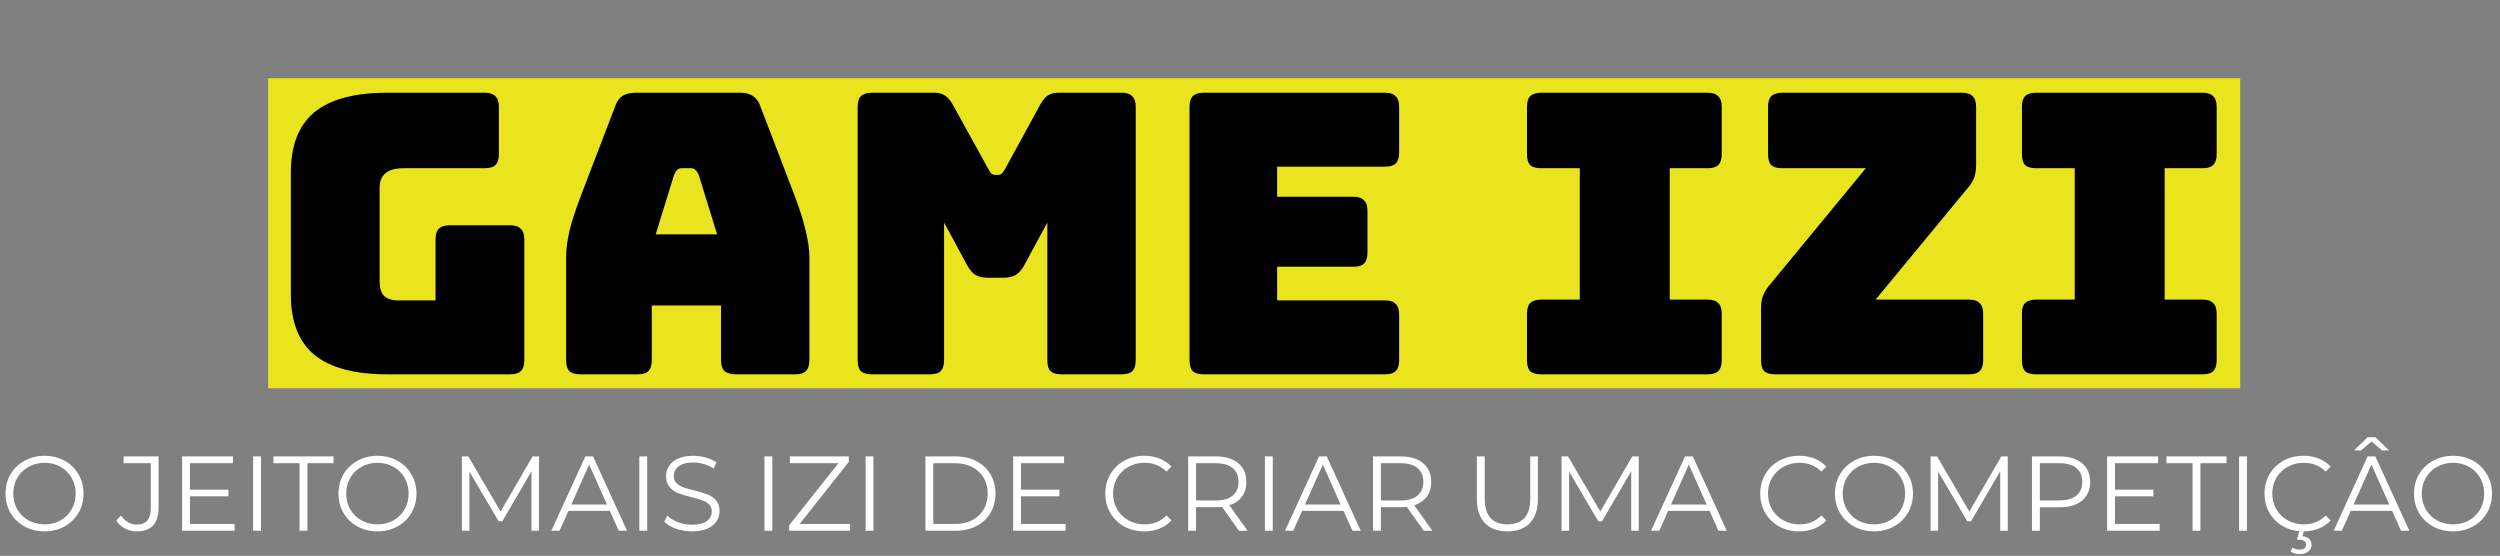 <svg width="895" height="199" viewBox="0 0 895 199" fill="none" xmlns="http://www.w3.org/2000/svg">
<rect x="0" y="0" width="895" height="199" fill="#808080" stroke="none"/>
<path d="M15.96 190.228C13.325 190.228 10.931 189.645 8.778 188.48C6.65 187.289 4.978 185.668 3.762 183.616C2.571 181.564 1.976 179.259 1.976 176.7C1.976 174.141 2.571 171.836 3.762 169.784C4.978 167.732 6.65 166.123 8.778 164.958C10.931 163.767 13.325 163.172 15.96 163.172C18.595 163.172 20.963 163.755 23.066 164.92C25.194 166.085 26.866 167.707 28.082 169.784C29.298 171.836 29.906 174.141 29.906 176.7C29.906 179.259 29.298 181.577 28.082 183.654C26.866 185.706 25.194 187.315 23.066 188.48C20.963 189.645 18.595 190.228 15.96 190.228ZM15.96 187.72C18.063 187.72 19.963 187.251 21.66 186.314C23.357 185.351 24.687 184.034 25.65 182.362C26.613 180.665 27.094 178.777 27.094 176.7C27.094 174.623 26.613 172.748 25.65 171.076C24.687 169.379 23.357 168.061 21.66 167.124C19.963 166.161 18.063 165.68 15.96 165.68C13.857 165.68 11.945 166.161 10.222 167.124C8.525 168.061 7.182 169.379 6.194 171.076C5.231 172.748 4.75 174.623 4.75 176.7C4.75 178.777 5.231 180.665 6.194 182.362C7.182 184.034 8.525 185.351 10.222 186.314C11.945 187.251 13.857 187.72 15.96 187.72ZM49.004 190.228C47.484 190.228 46.078 189.899 44.786 189.24C43.494 188.581 42.443 187.644 41.632 186.428L43.304 184.528C44.774 186.707 46.686 187.796 49.042 187.796C52.336 187.796 53.982 185.845 53.982 181.944V165.832H44.254V163.4H56.756V181.83C56.756 184.617 56.098 186.719 54.78 188.138C53.488 189.531 51.563 190.228 49.004 190.228ZM84.001 187.568V190H65.191V163.4H83.431V165.832H68.003V175.294H81.759V177.688H68.003V187.568H84.001ZM90.611 163.4H93.423V190H90.611V163.4ZM107.246 165.832H97.898V163.4H119.406V165.832H110.058V190H107.246V165.832ZM135.155 190.228C132.521 190.228 130.127 189.645 127.973 188.48C125.845 187.289 124.173 185.668 122.957 183.616C121.767 181.564 121.171 179.259 121.171 176.7C121.171 174.141 121.767 171.836 122.957 169.784C124.173 167.732 125.845 166.123 127.973 164.958C130.127 163.767 132.521 163.172 135.155 163.172C137.79 163.172 140.159 163.755 142.261 164.92C144.389 166.085 146.061 167.707 147.277 169.784C148.493 171.836 149.101 174.141 149.101 176.7C149.101 179.259 148.493 181.577 147.277 183.654C146.061 185.706 144.389 187.315 142.261 188.48C140.159 189.645 137.79 190.228 135.155 190.228ZM135.155 187.72C137.258 187.72 139.158 187.251 140.855 186.314C142.553 185.351 143.883 184.034 144.845 182.362C145.808 180.665 146.289 178.777 146.289 176.7C146.289 174.623 145.808 172.748 144.845 171.076C143.883 169.379 142.553 168.061 140.855 167.124C139.158 166.161 137.258 165.68 135.155 165.68C133.053 165.68 131.14 166.161 129.417 167.124C127.72 168.061 126.377 169.379 125.389 171.076C124.427 172.748 123.945 174.623 123.945 176.7C123.945 178.777 124.427 180.665 125.389 182.362C126.377 184.034 127.72 185.351 129.417 186.314C131.14 187.251 133.053 187.72 135.155 187.72ZM192.976 163.4V190H190.278V168.72L179.828 186.618H178.498L168.048 168.834V190H165.35V163.4H167.668L179.22 183.122L190.658 163.4H192.976ZM218.325 182.894H203.505L200.313 190H197.387L209.547 163.4H212.321L224.481 190H221.517L218.325 182.894ZM217.299 180.614L210.915 166.326L204.531 180.614H217.299ZM228.881 163.4H231.693V190H228.881V163.4ZM247.682 190.228C245.706 190.228 243.806 189.911 241.982 189.278C240.183 188.645 238.79 187.809 237.802 186.77L238.904 184.604C239.866 185.567 241.146 186.352 242.742 186.96C244.338 187.543 245.984 187.834 247.682 187.834C250.063 187.834 251.849 187.403 253.04 186.542C254.23 185.655 254.826 184.515 254.826 183.122C254.826 182.058 254.496 181.209 253.838 180.576C253.204 179.943 252.419 179.461 251.482 179.132C250.544 178.777 249.24 178.397 247.568 177.992C245.566 177.485 243.97 177.004 242.78 176.548C241.589 176.067 240.563 175.345 239.702 174.382C238.866 173.419 238.448 172.115 238.448 170.468C238.448 169.125 238.802 167.909 239.512 166.82C240.221 165.705 241.31 164.819 242.78 164.16C244.249 163.501 246.073 163.172 248.252 163.172C249.772 163.172 251.254 163.387 252.698 163.818C254.167 164.223 255.434 164.793 256.498 165.528L255.548 167.77C254.433 167.035 253.242 166.491 251.976 166.136C250.709 165.756 249.468 165.566 248.252 165.566C245.921 165.566 244.16 166.022 242.97 166.934C241.804 167.821 241.222 168.973 241.222 170.392C241.222 171.456 241.538 172.317 242.172 172.976C242.83 173.609 243.641 174.103 244.604 174.458C245.592 174.787 246.909 175.155 248.556 175.56C250.506 176.041 252.077 176.523 253.268 177.004C254.484 177.46 255.51 178.169 256.346 179.132C257.182 180.069 257.6 181.349 257.6 182.97C257.6 184.313 257.232 185.541 256.498 186.656C255.788 187.745 254.686 188.619 253.192 189.278C251.697 189.911 249.86 190.228 247.682 190.228ZM273.672 163.4H276.484V190H273.672V163.4ZM304.329 187.568V190H282.517V188.062L300.149 165.832H282.783V163.4H303.873V165.338L286.279 187.568H304.329ZM309.891 163.4H312.703V190H309.891V163.4ZM331.303 163.4H342.133C344.945 163.4 347.427 163.97 349.581 165.11C351.734 166.225 353.406 167.795 354.597 169.822C355.787 171.823 356.383 174.116 356.383 176.7C356.383 179.284 355.787 181.589 354.597 183.616C353.406 185.617 351.734 187.188 349.581 188.328C347.427 189.443 344.945 190 342.133 190H331.303V163.4ZM341.981 187.568C344.311 187.568 346.351 187.112 348.099 186.2C349.847 185.263 351.202 183.983 352.165 182.362C353.127 180.715 353.609 178.828 353.609 176.7C353.609 174.572 353.127 172.697 352.165 171.076C351.202 169.429 349.847 168.15 348.099 167.238C346.351 166.301 344.311 165.832 341.981 165.832H334.115V187.568H341.981ZM381.507 187.568V190H362.697V163.4H380.937V165.832H365.509V175.294H379.265V177.688H365.509V187.568H381.507ZM409.614 190.228C406.98 190.228 404.598 189.645 402.47 188.48C400.368 187.315 398.708 185.706 397.492 183.654C396.302 181.577 395.706 179.259 395.706 176.7C395.706 174.141 396.302 171.836 397.492 169.784C398.708 167.707 400.38 166.085 402.508 164.92C404.636 163.755 407.018 163.172 409.652 163.172C411.628 163.172 413.452 163.501 415.124 164.16C416.796 164.819 418.215 165.781 419.38 167.048L417.594 168.834C415.517 166.731 412.895 165.68 409.728 165.68C407.626 165.68 405.713 166.161 403.99 167.124C402.268 168.087 400.912 169.404 399.924 171.076C398.962 172.748 398.48 174.623 398.48 176.7C398.48 178.777 398.962 180.652 399.924 182.324C400.912 183.996 402.268 185.313 403.99 186.276C405.713 187.239 407.626 187.72 409.728 187.72C412.92 187.72 415.542 186.656 417.594 184.528L419.38 186.314C418.215 187.581 416.784 188.556 415.086 189.24C413.414 189.899 411.59 190.228 409.614 190.228ZM443.539 190L437.459 181.45C436.775 181.526 436.066 181.564 435.331 181.564H428.187V190H425.375V163.4H435.331C438.726 163.4 441.386 164.211 443.311 165.832C445.236 167.453 446.199 169.683 446.199 172.52C446.199 174.597 445.667 176.358 444.603 177.802C443.564 179.221 442.07 180.247 440.119 180.88L446.617 190H443.539ZM435.255 179.17C437.89 179.17 439.904 178.587 441.297 177.422C442.69 176.257 443.387 174.623 443.387 172.52C443.387 170.367 442.69 168.72 441.297 167.58C439.904 166.415 437.89 165.832 435.255 165.832H428.187V179.17H435.255ZM452.836 163.4H455.648V190H452.836V163.4ZM480.985 182.894H466.165L462.973 190H460.047L472.207 163.4H474.981L487.141 190H484.177L480.985 182.894ZM479.959 180.614L473.575 166.326L467.191 180.614H479.959ZM509.705 190L503.625 181.45C502.941 181.526 502.232 181.564 501.497 181.564H494.353V190H491.541V163.4H501.497C504.892 163.4 507.552 164.211 509.477 165.832C511.402 167.453 512.365 169.683 512.365 172.52C512.365 174.597 511.833 176.358 510.769 177.802C509.73 179.221 508.236 180.247 506.285 180.88L512.783 190H509.705ZM501.421 179.17C504.056 179.17 506.07 178.587 507.463 177.422C508.856 176.257 509.553 174.623 509.553 172.52C509.553 170.367 508.856 168.72 507.463 167.58C506.07 166.415 504.056 165.832 501.421 165.832H494.353V179.17H501.421ZM539.663 190.228C536.218 190.228 533.533 189.24 531.607 187.264C529.682 185.288 528.719 182.413 528.719 178.638V163.4H531.531V178.524C531.531 181.615 532.228 183.92 533.621 185.44C535.015 186.96 537.029 187.72 539.663 187.72C542.323 187.72 544.35 186.96 545.743 185.44C547.137 183.92 547.833 181.615 547.833 178.524V163.4H550.569V178.638C550.569 182.413 549.607 185.288 547.681 187.264C545.781 189.24 543.109 190.228 539.663 190.228ZM586.669 163.4V190H583.971V168.72L573.521 186.618H572.191L561.741 168.834V190H559.043V163.4H561.361L572.913 183.122L584.351 163.4H586.669ZM612.018 182.894H597.198L594.006 190H591.08L603.24 163.4H606.014L618.174 190H615.21L612.018 182.894ZM610.992 180.614L604.608 166.326L598.224 180.614H610.992ZM644.072 190.228C641.437 190.228 639.056 189.645 636.928 188.48C634.825 187.315 633.166 185.706 631.95 183.654C630.759 181.577 630.164 179.259 630.164 176.7C630.164 174.141 630.759 171.836 631.95 169.784C633.166 167.707 634.838 166.085 636.966 164.92C639.094 163.755 641.475 163.172 644.11 163.172C646.086 163.172 647.91 163.501 649.582 164.16C651.254 164.819 652.672 165.781 653.838 167.048L652.052 168.834C649.974 166.731 647.352 165.68 644.186 165.68C642.083 165.68 640.17 166.161 638.448 167.124C636.725 168.087 635.37 169.404 634.382 171.076C633.419 172.748 632.938 174.623 632.938 176.7C632.938 178.777 633.419 180.652 634.382 182.324C635.37 183.996 636.725 185.313 638.448 186.276C640.17 187.239 642.083 187.72 644.186 187.72C647.378 187.72 650 186.656 652.052 184.528L653.838 186.314C652.672 187.581 651.241 188.556 649.544 189.24C647.872 189.899 646.048 190.228 644.072 190.228ZM670.903 190.228C668.269 190.228 665.875 189.645 663.721 188.48C661.593 187.289 659.921 185.668 658.705 183.616C657.515 181.564 656.919 179.259 656.919 176.7C656.919 174.141 657.515 171.836 658.705 169.784C659.921 167.732 661.593 166.123 663.721 164.958C665.875 163.767 668.269 163.172 670.903 163.172C673.538 163.172 675.907 163.755 678.009 164.92C680.137 166.085 681.809 167.707 683.025 169.784C684.241 171.836 684.849 174.141 684.849 176.7C684.849 179.259 684.241 181.577 683.025 183.654C681.809 185.706 680.137 187.315 678.009 188.48C675.907 189.645 673.538 190.228 670.903 190.228ZM670.903 187.72C673.006 187.72 674.906 187.251 676.603 186.314C678.301 185.351 679.631 184.034 680.593 182.362C681.556 180.665 682.037 178.777 682.037 176.7C682.037 174.623 681.556 172.748 680.593 171.076C679.631 169.379 678.301 168.061 676.603 167.124C674.906 166.161 673.006 165.68 670.903 165.68C668.801 165.68 666.888 166.161 665.165 167.124C663.468 168.061 662.125 169.379 661.137 171.076C660.175 172.748 659.693 174.623 659.693 176.7C659.693 178.777 660.175 180.665 661.137 182.362C662.125 184.034 663.468 185.351 665.165 186.314C666.888 187.251 668.801 187.72 670.903 187.72ZM718.778 163.4V190H716.08V168.72L705.63 186.618H704.3L693.85 168.834V190H691.152V163.4H693.47L705.022 183.122L716.46 163.4H718.778ZM737.401 163.4C740.796 163.4 743.456 164.211 745.381 165.832C747.307 167.453 748.269 169.683 748.269 172.52C748.269 175.357 747.307 177.587 745.381 179.208C743.456 180.804 740.796 181.602 737.401 181.602H730.257V190H727.445V163.4H737.401ZM737.325 179.132C739.96 179.132 741.974 178.562 743.367 177.422C744.761 176.257 745.457 174.623 745.457 172.52C745.457 170.367 744.761 168.72 743.367 167.58C741.974 166.415 739.96 165.832 737.325 165.832H730.257V179.132H737.325ZM773.16 187.568V190H754.35V163.4H772.59V165.832H757.162V175.294H770.918V177.688H757.162V187.568H773.16ZM784.938 165.832H775.59V163.4H797.098V165.832H787.75V190H784.938V165.832ZM801.59 163.4H804.402V190H801.59V163.4ZM824.609 190.228C821.974 190.228 819.593 189.645 817.465 188.48C815.362 187.315 813.703 185.706 812.487 183.654C811.296 181.577 810.701 179.259 810.701 176.7C810.701 174.141 811.296 171.836 812.487 169.784C813.703 167.707 815.375 166.085 817.503 164.92C819.631 163.755 822.012 163.172 824.647 163.172C826.623 163.172 828.447 163.501 830.119 164.16C831.791 164.819 833.209 165.781 834.375 167.048L832.589 168.834C830.511 166.731 827.889 165.68 824.723 165.68C822.62 165.68 820.707 166.161 818.985 167.124C817.262 168.087 815.907 169.404 814.919 171.076C813.956 172.748 813.475 174.623 813.475 176.7C813.475 178.777 813.956 180.652 814.919 182.324C815.907 183.996 817.262 185.313 818.985 186.276C820.707 187.239 822.62 187.72 824.723 187.72C827.915 187.72 830.537 186.656 832.589 184.528L834.375 186.314C833.209 187.581 831.778 188.556 830.081 189.24C828.409 189.899 826.585 190.228 824.609 190.228ZM823.241 198.36C821.999 198.36 820.935 198.069 820.049 197.486L820.695 196.042C821.429 196.523 822.265 196.764 823.203 196.764C823.963 196.764 824.545 196.612 824.951 196.308C825.356 196.004 825.559 195.561 825.559 194.978C825.559 194.446 825.356 194.015 824.951 193.686C824.571 193.382 823.988 193.23 823.203 193.23H822.329L823.241 189.772H824.875L824.305 191.976C825.343 192.077 826.141 192.394 826.699 192.926C827.256 193.483 827.535 194.193 827.535 195.054C827.535 196.067 827.142 196.865 826.357 197.448C825.571 198.056 824.533 198.36 823.241 198.36ZM856.383 182.894H841.563L838.371 190H835.445L847.605 163.4H850.379L862.539 190H859.575L856.383 182.894ZM855.357 180.614L848.973 166.326L842.589 180.614H855.357ZM852.773 161.234L849.011 158.08L845.249 161.234H842.741L847.643 156.522H850.379L855.281 161.234H852.773ZM878.196 190.228C875.562 190.228 873.168 189.645 871.014 188.48C868.886 187.289 867.214 185.668 865.998 183.616C864.808 181.564 864.212 179.259 864.212 176.7C864.212 174.141 864.808 171.836 865.998 169.784C867.214 167.732 868.886 166.123 871.014 164.958C873.168 163.767 875.562 163.172 878.196 163.172C880.831 163.172 883.2 163.755 885.302 164.92C887.43 166.085 889.102 167.707 890.318 169.784C891.534 171.836 892.142 174.141 892.142 176.7C892.142 179.259 891.534 181.577 890.318 183.654C889.102 185.706 887.43 187.315 885.302 188.48C883.2 189.645 880.831 190.228 878.196 190.228ZM878.196 187.72C880.299 187.72 882.199 187.251 883.896 186.314C885.594 185.351 886.924 184.034 887.886 182.362C888.849 180.665 889.33 178.777 889.33 176.7C889.33 174.623 888.849 172.748 887.886 171.076C886.924 169.379 885.594 168.061 883.896 167.124C882.199 166.161 880.299 165.68 878.196 165.68C876.094 165.68 874.181 166.161 872.458 167.124C870.761 168.061 869.418 169.379 868.43 171.076C867.468 172.748 866.986 174.623 866.986 176.7C866.986 178.777 867.468 180.665 868.43 182.362C869.418 184.034 870.761 185.351 872.458 186.314C874.181 187.251 876.094 187.72 878.196 187.72Z" fill="white"/>
<rect x="96" y="28" width="706" height="111" fill="#E9E41D"/>
<path d="M182.66 134H138.56C126.893 134 118.213 131.667 112.52 127C106.92 122.333 104.12 115.147 104.12 105.44V61.76C104.12 52.053 106.92 44.867 112.52 40.2C118.213 35.533 126.893 33.2 138.56 33.2H173.56C175.333 33.2 176.593 33.62 177.34 34.46C178.18 35.207 178.6 36.467 178.6 38.24V55.18C178.6 56.953 178.18 58.26 177.34 59.1C176.593 59.847 175.333 60.22 173.56 60.22H144.44C141.547 60.22 139.4 60.827 138 62.04C136.6 63.16 135.9 64.887 135.9 67.22V100.68C135.9 103.013 136.413 104.74 137.44 105.86C138.56 106.98 140.193 107.54 142.34 107.54H155.92V85.7C155.92 83.927 156.293 82.667 157.04 81.92C157.88 81.08 159.187 80.66 160.96 80.66H182.66C184.433 80.66 185.693 81.08 186.44 81.92C187.28 82.667 187.7 83.927 187.7 85.7V128.96C187.7 130.733 187.28 132.04 186.44 132.88C185.693 133.627 184.433 134 182.66 134ZM241.321 62.6L234.741 83.88H256.721L250.141 62.6C249.768 61.76 249.348 61.153 248.881 60.78C248.508 60.407 248.041 60.22 247.481 60.22H243.981C243.421 60.22 242.908 60.407 242.441 60.78C242.068 61.153 241.694 61.76 241.321 62.6ZM233.341 128.96C233.341 130.733 232.921 132.04 232.081 132.88C231.334 133.627 230.074 134 228.301 134H207.721C205.948 134 204.641 133.627 203.801 132.88C203.054 132.04 202.681 130.733 202.681 128.96V92C202.681 89.2 203.101 85.98 203.941 82.34C204.874 78.7 206.274 74.453 208.141 69.6L220.321 37.82C220.881 36.233 221.721 35.067 222.841 34.32C224.054 33.573 225.594 33.2 227.461 33.2H265.121C266.894 33.2 268.341 33.573 269.461 34.32C270.674 35.067 271.561 36.233 272.121 37.82L284.301 69.6C286.168 74.453 287.521 78.7 288.361 82.34C289.294 85.98 289.761 89.2 289.761 92V128.96C289.761 130.733 289.341 132.04 288.501 132.88C287.754 133.627 286.494 134 284.721 134H263.581C261.714 134 260.314 133.627 259.381 132.88C258.541 132.04 258.121 130.733 258.121 128.96V109.36H233.341V128.96ZM332.947 134H312.087C310.313 134 309.007 133.627 308.167 132.88C307.42 132.04 307.047 130.733 307.047 128.96V38.24C307.047 36.467 307.42 35.207 308.167 34.46C309.007 33.62 310.313 33.2 312.087 33.2H334.627C336.12 33.2 337.333 33.527 338.267 34.18C339.293 34.833 340.227 35.907 341.067 37.4L353.667 60.22C354.133 61.06 354.507 61.667 354.787 62.04C355.16 62.413 355.627 62.6 356.187 62.6H357.447C358.007 62.6 358.427 62.413 358.707 62.04C359.08 61.667 359.5 61.06 359.967 60.22L372.427 37.4C373.267 35.907 374.153 34.833 375.087 34.18C376.113 33.527 377.373 33.2 378.867 33.2H401.547C403.32 33.2 404.58 33.62 405.327 34.46C406.167 35.207 406.587 36.467 406.587 38.24V128.96C406.587 130.733 406.167 132.04 405.327 132.88C404.58 133.627 403.32 134 401.547 134H379.987C378.213 134 376.907 133.627 376.067 132.88C375.32 132.04 374.947 130.733 374.947 128.96V79.68L366.687 94.94C365.847 96.527 364.82 97.693 363.607 98.44C362.487 99.093 361.04 99.42 359.267 99.42H353.667C351.893 99.42 350.4 99.093 349.187 98.44C348.067 97.693 347.087 96.527 346.247 94.94L337.987 79.68V128.96C337.987 130.733 337.567 132.04 336.727 132.88C335.98 133.627 334.72 134 332.947 134ZM495.855 134H430.895C429.122 134 427.815 133.627 426.975 132.88C426.229 132.04 425.855 130.733 425.855 128.96V38.24C425.855 36.467 426.229 35.207 426.975 34.46C427.815 33.62 429.122 33.2 430.895 33.2H495.855C497.629 33.2 498.889 33.62 499.635 34.46C500.475 35.207 500.895 36.467 500.895 38.24V54.62C500.895 56.393 500.475 57.7 499.635 58.54C498.889 59.287 497.629 59.66 495.855 59.66H457.215V70.44H484.515C486.289 70.44 487.549 70.86 488.295 71.7C489.135 72.447 489.555 73.707 489.555 75.48V90.46C489.555 92.233 489.135 93.54 488.295 94.38C487.549 95.127 486.289 95.5 484.515 95.5H457.215V107.54H495.855C497.629 107.54 498.889 107.96 499.635 108.8C500.475 109.547 500.895 110.807 500.895 112.58V128.96C500.895 130.733 500.475 132.04 499.635 132.88C498.889 133.627 497.629 134 495.855 134ZM551.702 134C549.929 134 548.622 133.627 547.782 132.88C547.036 132.04 546.662 130.733 546.662 128.96V112.3C546.662 110.527 547.036 109.267 547.782 108.52C548.622 107.68 549.929 107.26 551.702 107.26H565.562V60.22H551.702C549.929 60.22 548.622 59.847 547.782 59.1C547.036 58.26 546.662 56.953 546.662 55.18V38.24C546.662 36.467 547.036 35.207 547.782 34.46C548.622 33.62 549.929 33.2 551.702 33.2H611.342C613.116 33.2 614.376 33.62 615.122 34.46C615.962 35.207 616.382 36.467 616.382 38.24V55.18C616.382 56.953 615.962 58.26 615.122 59.1C614.376 59.847 613.116 60.22 611.342 60.22H597.762V107.26H611.342C613.116 107.26 614.376 107.68 615.122 108.52C615.962 109.267 616.382 110.527 616.382 112.3V128.96C616.382 130.733 615.962 132.04 615.122 132.88C614.376 133.627 613.116 134 611.342 134H551.702ZM704.928 134H635.488C633.714 134 632.408 133.627 631.568 132.88C630.821 132.04 630.448 130.733 630.448 128.96V110.2C630.448 108.427 630.728 106.887 631.288 105.58C631.848 104.18 632.734 102.827 633.948 101.52L667.968 60.22H638.008C636.234 60.22 634.928 59.847 634.088 59.1C633.341 58.26 632.968 56.953 632.968 55.18V38.24C632.968 36.467 633.341 35.207 634.088 34.46C634.928 33.62 636.234 33.2 638.008 33.2H702.408C704.181 33.2 705.441 33.62 706.188 34.46C707.028 35.207 707.448 36.467 707.448 38.24V59.1C707.448 60.967 707.168 62.6 706.608 64C706.048 65.307 705.161 66.613 703.948 67.92L671.468 107.26H704.928C706.701 107.26 707.961 107.68 708.708 108.52C709.548 109.267 709.968 110.527 709.968 112.3V128.96C709.968 130.733 709.548 132.04 708.708 132.88C707.961 133.627 706.701 134 704.928 134ZM728.89 134C727.116 134 725.81 133.627 724.97 132.88C724.223 132.04 723.85 130.733 723.85 128.96V112.3C723.85 110.527 724.223 109.267 724.97 108.52C725.81 107.68 727.116 107.26 728.89 107.26H742.75V60.22H728.89C727.116 60.22 725.81 59.847 724.97 59.1C724.223 58.26 723.85 56.953 723.85 55.18V38.24C723.85 36.467 724.223 35.207 724.97 34.46C725.81 33.62 727.116 33.2 728.89 33.2H788.53C790.303 33.2 791.563 33.62 792.31 34.46C793.15 35.207 793.57 36.467 793.57 38.24V55.18C793.57 56.953 793.15 58.26 792.31 59.1C791.563 59.847 790.303 60.22 788.53 60.22H774.95V107.26H788.53C790.303 107.26 791.563 107.68 792.31 108.52C793.15 109.267 793.57 110.527 793.57 112.3V128.96C793.57 130.733 793.15 132.04 792.31 132.88C791.563 133.627 790.303 134 788.53 134H728.89Z" fill="black"/>
</svg>
